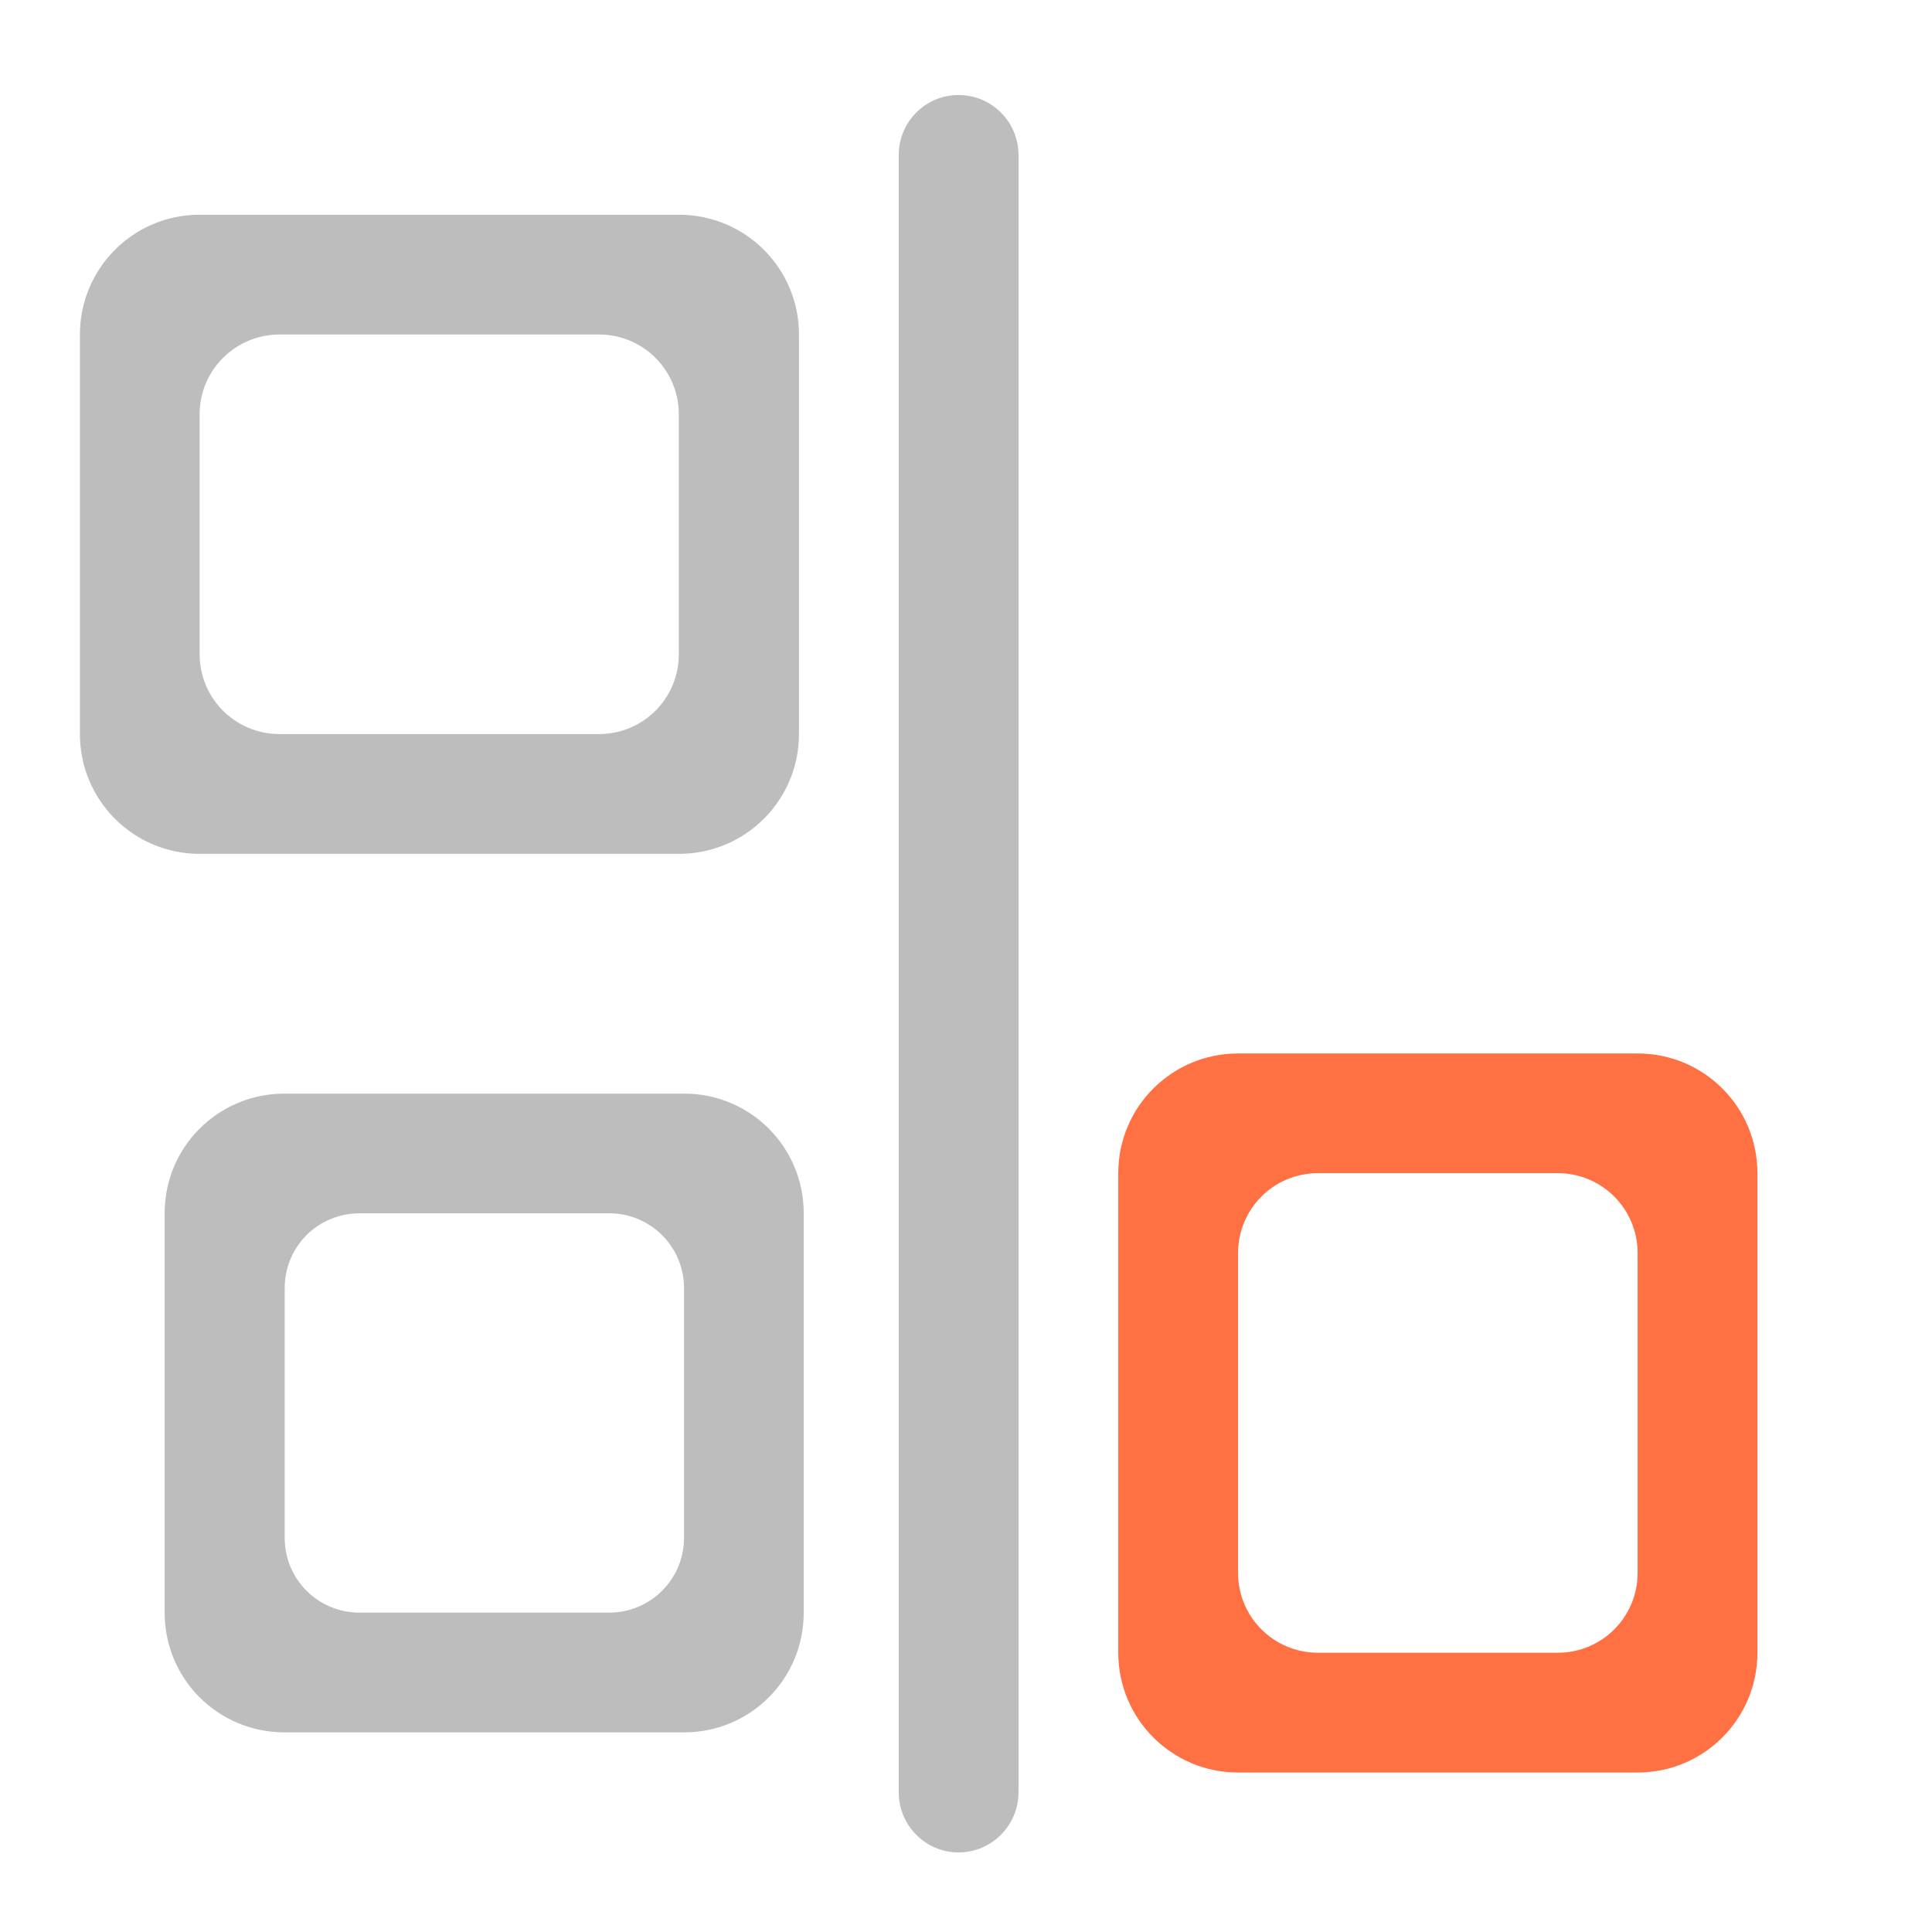 <?xml version="1.0" encoding="UTF-8"?>
<svg xmlns="http://www.w3.org/2000/svg" xmlns:xlink="http://www.w3.org/1999/xlink" width="22pt" height="22pt" viewBox="0 0 22 22" version="1.1">
<g id="surface1">
<path style=" stroke:none;fill-rule:nonzero;fill:rgb(74.118%,74.118%,74.118%);fill-opacity:1;" d="M 11.598 1.766 L 11.598 20.41 C 11.598 20.785 11.293 21.094 10.914 21.094 C 10.539 21.094 10.234 20.785 10.234 20.41 L 10.234 1.766 C 10.234 1.387 10.539 1.082 10.914 1.082 C 11.293 1.082 11.598 1.387 11.598 1.766 Z M 11.598 1.766 "/>
<path style=" stroke:none;fill-rule:nonzero;fill:rgb(74.118%,74.118%,74.118%);fill-opacity:1;" d="M 0.91 3.809 C 0.91 3.055 1.52 2.445 2.273 2.445 L 7.73 2.445 C 8.488 2.445 9.098 3.055 9.098 3.809 L 9.098 8.359 C 9.098 9.113 8.488 9.723 7.73 9.723 L 2.273 9.723 C 1.52 9.723 0.91 9.113 0.91 8.359 Z M 2.273 4.719 L 2.273 7.449 C 2.273 7.953 2.68 8.359 3.184 8.359 L 6.82 8.359 C 7.324 8.359 7.73 7.953 7.73 7.449 L 7.73 4.719 C 7.73 4.215 7.324 3.809 6.82 3.809 L 3.184 3.809 C 2.68 3.809 2.273 4.215 2.273 4.719 Z M 2.273 4.719 "/>
<path style=" stroke:none;fill-rule:nonzero;fill:rgb(74.118%,74.118%,74.118%);fill-opacity:1;" d="M 3.242 12.453 C 2.484 12.453 1.875 13.059 1.875 13.816 L 1.875 18.363 C 1.875 19.121 2.484 19.727 3.242 19.727 L 7.789 19.727 C 8.543 19.727 9.152 19.121 9.152 18.363 L 9.152 13.816 C 9.152 13.059 8.543 12.453 7.789 12.453 Z M 4.094 13.816 L 6.938 13.816 C 7.406 13.816 7.789 14.195 7.789 14.668 L 7.789 17.512 C 7.789 17.984 7.406 18.363 6.938 18.363 L 4.094 18.363 C 3.621 18.363 3.242 17.984 3.242 17.512 L 3.242 14.668 C 3.242 14.195 3.621 13.816 4.094 13.816 Z M 4.094 13.816 "/>
<path style=" stroke:none;fill-rule:nonzero;fill:rgb(100%,43.922%,26.275%);fill-opacity:1;" d="M 20.012 13.359 C 20.012 12.605 19.402 11.996 18.648 11.996 L 14.098 11.996 C 13.344 11.996 12.734 12.605 12.734 13.359 L 12.734 18.82 C 12.734 19.574 13.344 20.184 14.098 20.184 L 18.648 20.184 C 19.402 20.184 20.012 19.574 20.012 18.82 Z M 18.648 14.27 L 18.648 17.91 C 18.648 18.414 18.242 18.82 17.738 18.82 L 15.008 18.82 C 14.504 18.82 14.098 18.414 14.098 17.91 L 14.098 14.27 C 14.098 13.766 14.504 13.359 15.008 13.359 L 17.738 13.359 C 18.242 13.359 18.648 13.766 18.648 14.27 Z M 18.648 14.27 "/>
</g>
</svg>
